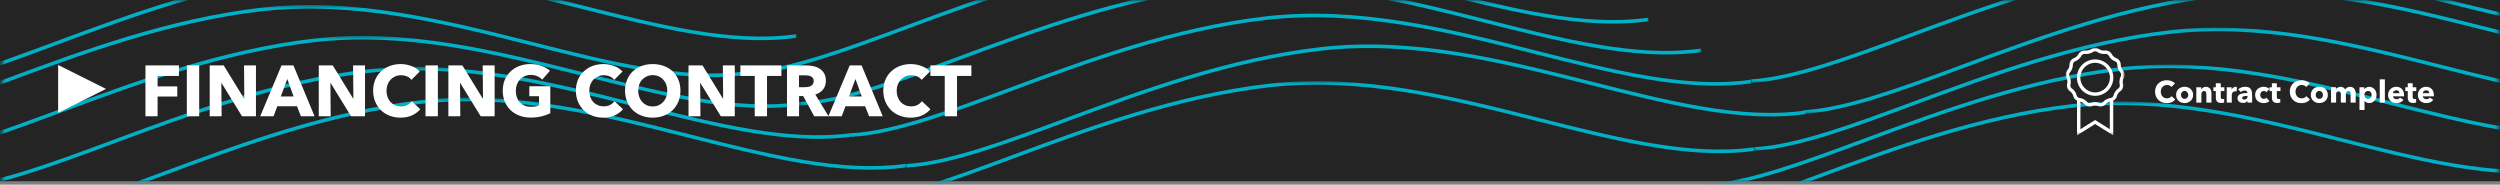 <svg width="731" height="54" viewBox="0 0 731 54" fill="none" xmlns="http://www.w3.org/2000/svg">
<rect x="0" y="0" width="731" height="54" fill="#808080" stroke="none"/>
<rect width="731" height="53" fill="#242424"/>
<mask id="mask0_229:524" style="mask-type:alpha" maskUnits="userSpaceOnUse" x="0" y="0" width="233" height="27">
<path fill-rule="evenodd" clip-rule="evenodd" d="M0.582 0.17H232.926V26.69H0.582V0.17Z" fill="white"/>
</mask>
<g mask="url(#mask0_229:524)">
<path fill-rule="evenodd" clip-rule="evenodd" d="M227.278 11.611C209.934 12.641 190.44 7.728 169.918 2.556C144.276 -3.906 117.763 -10.591 90.799 -7.496C63.889 -4.395 38.612 4.967 16.31 13.228C-2.103 20.048 -18.011 25.94 -30.601 26.687C-30.619 26.688 -30.635 26.689 -30.654 26.69L-30.715 25.641C-30.698 25.64 -30.68 25.639 -30.663 25.638C-18.196 24.898 -2.344 19.027 16.008 12.229C38.354 3.952 63.682 -5.429 90.691 -8.541C117.806 -11.654 144.394 -4.949 170.108 1.531C192.807 7.252 214.252 12.651 232.796 10.006L232.926 11.047C231.071 11.312 229.186 11.497 227.278 11.611Z" fill="#00B0C7"/>
</g>
<mask id="mask1_229:524" style="mask-type:alpha" maskUnits="userSpaceOnUse" x="0" y="1" width="219" height="37">
<path fill-rule="evenodd" clip-rule="evenodd" d="M0.582 1.469H218.639V37.484H0.582V1.469Z" fill="white"/>
</mask>
<g mask="url(#mask1_229:524)">
<path fill-rule="evenodd" clip-rule="evenodd" d="M212.994 22.404C195.652 23.434 176.157 18.521 155.636 13.35C129.994 6.888 103.485 0.204 76.514 3.298C49.606 6.398 24.33 15.76 2.029 24.021C-16.385 30.841 -32.292 36.733 -44.882 37.48C-44.901 37.482 -44.92 37.483 -44.939 37.484L-45 36.435C-44.982 36.434 -44.963 36.433 -44.944 36.431C-32.477 35.692 -16.625 29.82 1.727 23.023C24.072 14.746 49.399 5.365 76.407 2.253C103.514 -0.854 130.111 5.844 155.827 12.325C178.523 18.044 199.961 23.446 218.509 20.799L218.639 21.841C216.785 22.106 214.902 22.291 212.994 22.404Z" fill="#00B0C7"/>
</g>
<mask id="mask2_229:524" style="mask-type:alpha" maskUnits="userSpaceOnUse" x="0" y="10" width="235" height="37">
<path fill-rule="evenodd" clip-rule="evenodd" d="M0.582 10.497H234.102V46.51H0.582V10.497Z" fill="white"/>
</mask>
<g mask="url(#mask2_229:524)">
<path fill-rule="evenodd" clip-rule="evenodd" d="M228.453 31.431C211.109 32.46 191.614 27.548 171.094 22.376C145.452 15.915 118.94 9.232 91.975 12.325C65.066 15.424 39.79 24.787 17.489 33.048C-0.923 39.868 -16.83 45.759 -29.419 46.506C-29.439 46.508 -29.458 46.509 -29.478 46.51L-29.539 45.461C-29.52 45.46 -29.5 45.459 -29.481 45.457C-17.015 44.718 -1.163 38.847 17.187 32.049C39.533 23.772 64.859 14.391 91.868 11.28C118.979 8.175 145.57 14.871 171.284 21.351C193.982 27.072 215.423 32.47 233.972 29.826L234.102 30.867C232.246 31.132 230.363 31.318 228.453 31.431Z" fill="#00B0C7"/>
</g>
<mask id="mask3_229:524" style="mask-type:alpha" maskUnits="userSpaceOnUse" x="0" y="19" width="250" height="35">
<path fill-rule="evenodd" clip-rule="evenodd" d="M0.582 19.524H249.56V53.17H0.582V19.524Z" fill="white"/>
</mask>
<g mask="url(#mask3_229:524)">
<path fill-rule="evenodd" clip-rule="evenodd" d="M243.909 40.457C226.567 41.487 207.074 36.574 186.554 31.403C160.913 24.94 134.398 18.255 107.435 21.352C80.527 24.451 55.25 33.814 32.95 42.074C14.537 48.894 -1.37 54.786 -13.96 55.533C-13.98 55.534 -13.999 55.535 -14.018 55.536L-14.08 54.487C-14.061 54.486 -14.041 54.485 -14.022 54.484C-1.555 53.744 14.297 47.873 32.648 41.075C54.993 32.799 80.32 23.418 107.327 20.307C134.431 17.202 161.03 23.897 186.745 30.378C209.443 36.098 230.883 41.495 249.429 38.852L249.559 39.893C247.703 40.159 245.819 40.344 243.909 40.457Z" fill="#00B0C7"/>
</g>
<mask id="mask4_229:524" style="mask-type:alpha" maskUnits="userSpaceOnUse" x="1" y="28" width="265" height="26">
<path fill-rule="evenodd" clip-rule="evenodd" d="M1.383 28.549H265.025V53.17H1.383V28.549Z" fill="white"/>
</mask>
<g mask="url(#mask4_229:524)">
<path fill-rule="evenodd" clip-rule="evenodd" d="M259.377 49.487C242.032 50.517 222.537 45.603 202.014 40.432C176.374 33.97 149.855 27.287 122.898 30.381C95.986 33.479 70.707 42.843 48.404 51.104C29.993 57.924 14.087 63.816 1.498 64.563C1.479 64.564 1.463 64.565 1.444 64.566L1.383 63.517C1.401 63.516 1.418 63.515 1.436 63.514C13.902 62.775 29.753 56.904 48.102 50.106C70.45 41.828 95.778 32.446 122.79 29.335C149.904 26.222 176.492 32.927 202.205 39.407C224.904 45.127 246.342 50.53 264.895 47.882L265.025 48.924C263.17 49.188 261.286 49.373 259.377 49.487Z" fill="#00B0C7"/>
</g>
<mask id="mask5_229:524" style="mask-type:alpha" maskUnits="userSpaceOnUse" x="218" y="0" width="265" height="22">
<path fill-rule="evenodd" clip-rule="evenodd" d="M218.389 0.17H482.075V21.854H218.389V0.17Z" fill="white"/>
</mask>
<g mask="url(#mask5_229:524)">
<path fill-rule="evenodd" clip-rule="evenodd" d="M476.429 6.771C459.085 7.801 439.581 2.888 419.05 -2.282C393.395 -8.743 366.87 -15.426 339.903 -12.332C312.995 -9.232 287.719 0.13 265.418 8.391C247.004 15.211 231.097 21.103 218.507 21.85C218.487 21.852 218.469 21.853 218.45 21.854L218.389 20.805C218.407 20.804 218.426 20.802 218.445 20.801C230.912 20.062 246.764 14.189 265.116 7.393C287.461 -0.884 312.788 -10.265 339.796 -13.377C366.91 -16.489 393.513 -9.786 419.241 -3.307C441.949 2.412 463.396 7.815 481.946 5.167L482.075 6.208C480.221 6.473 478.337 6.658 476.429 6.771Z" fill="#00B0C7"/>
</g>
<mask id="mask6_229:524" style="mask-type:alpha" maskUnits="userSpaceOnUse" x="233" y="0" width="265" height="31">
<path fill-rule="evenodd" clip-rule="evenodd" d="M233.85 0.17H497.538V30.881H233.85V0.17Z" fill="white"/>
</mask>
<g mask="url(#mask6_229:524)">
<path fill-rule="evenodd" clip-rule="evenodd" d="M491.889 15.799C474.543 16.828 455.038 11.916 434.508 6.745C408.854 0.284 382.332 -6.395 355.364 -3.304C328.455 -0.205 303.179 9.158 280.878 17.419C262.466 24.238 246.559 30.13 233.97 30.877C233.95 30.879 233.931 30.88 233.911 30.881L233.85 29.832C233.869 29.831 233.888 29.83 233.907 29.828C246.374 29.089 262.226 23.217 280.576 16.42C302.921 8.143 328.248 -1.238 355.256 -4.349C382.369 -7.458 408.971 -0.759 434.698 5.721C457.408 11.441 478.852 16.843 497.408 14.194L497.538 15.235C495.682 15.5 493.798 15.686 491.889 15.799Z" fill="#00B0C7"/>
</g>
<path fill-rule="evenodd" clip-rule="evenodd" d="M506.365 24.925C489.068 25.953 469.621 21.044 449.15 15.877C423.562 9.416 397.106 2.738 370.198 5.83C343.36 8.929 318.15 18.286 295.907 26.543C277.543 33.36 261.677 39.249 249.119 39.996C249.099 39.997 249.081 39.998 249.061 40L249 38.952C249.019 38.95 249.038 38.949 249.057 38.947C261.491 38.208 277.302 32.339 295.605 25.545C317.892 17.272 343.153 7.895 370.09 4.786C397.149 1.674 423.679 8.375 449.339 14.852C471.984 20.567 493.375 25.962 511.87 23.319L512 24.361C510.149 24.626 508.269 24.812 506.365 24.925Z" fill="#00B0C7"/>
<path fill-rule="evenodd" clip-rule="evenodd" d="M522.368 33.924C505.07 34.953 485.629 30.045 465.162 24.877C439.576 18.417 413.112 11.738 386.197 14.83C359.356 17.927 334.143 27.286 311.898 35.544C293.535 42.36 277.671 48.25 265.115 48.997C265.096 48.998 265.08 48.999 265.062 49L265 47.952C265.018 47.95 265.035 47.95 265.053 47.949C277.486 47.209 293.296 41.34 311.597 34.547C333.887 26.272 359.149 16.894 386.09 13.785C413.157 10.676 439.692 17.375 465.352 23.852C487.989 29.568 509.369 34.965 527.871 32.32L528 33.361C526.151 33.626 524.27 33.811 522.368 33.924Z" fill="#00B0C7"/>
<mask id="mask7_229:524" style="mask-type:alpha" maskUnits="userSpaceOnUse" x="249" y="23" width="265" height="31">
<path fill-rule="evenodd" clip-rule="evenodd" d="M249.484 23.714H513.17V53.17H249.484V23.714Z" fill="white"/>
</mask>
<g mask="url(#mask7_229:524)">
<path fill-rule="evenodd" clip-rule="evenodd" d="M507.525 44.647C490.182 45.677 470.682 40.764 450.157 35.594C424.502 29.132 397.97 22.45 370.998 25.543C344.09 28.643 318.813 38.005 296.512 46.266C278.098 53.087 262.191 58.979 249.601 59.726C249.582 59.727 249.564 59.728 249.545 59.73L249.484 58.681C249.502 58.679 249.521 58.678 249.538 58.677C262.006 57.938 277.858 52.065 296.21 45.268C318.556 36.991 343.882 27.609 370.89 24.498C398.016 21.39 424.62 28.089 450.347 34.569C473.049 40.289 494.489 45.689 513.041 43.042L513.17 44.084C511.316 44.349 509.433 44.534 507.525 44.647Z" fill="#00B0C7"/>
</g>
<mask id="mask8_229:524" style="mask-type:alpha" maskUnits="userSpaceOnUse" x="511" y="0" width="220" height="25">
<path fill-rule="evenodd" clip-rule="evenodd" d="M511.744 0.17H730.583V24.274H511.744V0.17Z" fill="white"/>
</mask>
<g mask="url(#mask8_229:524)">
<path fill-rule="evenodd" clip-rule="evenodd" d="M769.733 9.195C752.391 10.224 732.898 5.312 712.378 0.14C686.736 -6.322 660.224 -13.005 633.257 -9.91C606.349 -6.811 581.073 2.551 558.772 10.811C540.359 17.632 524.453 23.523 511.863 24.27C511.843 24.271 511.824 24.273 511.804 24.274L511.744 23.225C511.763 23.223 511.782 23.222 511.801 23.221C524.267 22.482 540.119 16.61 558.47 9.813C580.815 1.537 606.141 -7.844 633.15 -10.955C660.259 -14.061 686.853 -7.365 712.568 -0.885C735.266 4.836 756.71 10.233 775.253 7.589L775.383 8.631C773.527 8.896 771.642 9.081 769.733 9.195Z" fill="#00B0C7"/>
</g>
<mask id="mask9_229:524" style="mask-type:alpha" maskUnits="userSpaceOnUse" x="527" y="0" width="204" height="34">
<path fill-rule="evenodd" clip-rule="evenodd" d="M527.205 0.17H730.584V33.304H527.205V0.17Z" fill="white"/>
</mask>
<g mask="url(#mask9_229:524)">
<path fill-rule="evenodd" clip-rule="evenodd" d="M785.2 18.225C767.854 19.255 748.36 14.341 727.837 9.17C702.197 2.708 675.694 -3.971 648.721 -0.882C621.808 2.217 596.529 11.58 574.226 19.842C555.815 26.662 539.908 32.554 527.319 33.301C527.301 33.302 527.285 33.303 527.266 33.304L527.205 32.255C527.222 32.254 527.24 32.253 527.257 32.252C539.723 31.512 555.574 25.641 573.924 18.844C596.271 10.566 621.601 1.183 648.613 -1.927C675.725 -5.03 702.315 1.665 728.028 8.144C750.727 13.864 772.161 19.264 790.719 16.619L790.848 17.661C788.993 17.926 787.108 18.111 785.2 18.225Z" fill="#00B0C7"/>
</g>
<mask id="mask10_229:524" style="mask-type:alpha" maskUnits="userSpaceOnUse" x="512" y="8" width="219" height="37">
<path fill-rule="evenodd" clip-rule="evenodd" d="M512.92 8.082H730.583V44.097H512.92V8.082Z" fill="white"/>
</mask>
<g mask="url(#mask10_229:524)">
<path fill-rule="evenodd" clip-rule="evenodd" d="M770.914 29.017C753.571 30.047 734.076 25.134 713.555 19.962C687.913 13.5 661.4 6.811 634.434 9.91C607.525 13.01 582.249 22.373 559.947 30.633C541.533 37.454 525.626 43.346 513.036 44.093C513.018 44.094 513 44.096 512.981 44.097L512.92 43.048C512.937 43.047 512.956 43.045 512.974 43.044C525.441 42.305 541.292 36.433 559.645 29.635C581.991 21.358 607.318 11.977 634.326 8.865C661.44 5.76 688.031 12.457 713.745 18.937C736.443 24.657 757.881 30.059 776.43 27.412L776.559 28.454C774.704 28.719 772.822 28.904 770.914 29.017Z" fill="#00B0C7"/>
</g>
<mask id="mask11_229:524" style="mask-type:alpha" maskUnits="userSpaceOnUse" x="498" y="18" width="233" height="36">
<path fill-rule="evenodd" clip-rule="evenodd" d="M498.637 18.875H730.584V53.17H498.637V18.875Z" fill="white"/>
</mask>
<g mask="url(#mask11_229:524)">
<path fill-rule="evenodd" clip-rule="evenodd" d="M756.631 39.808C739.287 40.838 719.794 35.925 699.272 30.754C673.629 24.291 647.108 17.612 620.151 20.704C593.243 23.803 567.967 33.165 545.666 41.425C527.253 48.245 511.347 54.137 498.756 54.884C498.737 54.885 498.718 54.886 498.698 54.887L498.637 53.838C498.656 53.837 498.675 53.836 498.694 53.835C511.161 53.095 527.013 47.224 545.363 40.427C567.709 32.15 593.035 22.769 620.043 19.658C647.152 16.554 673.748 23.249 699.462 29.729C722.16 35.448 743.6 40.851 762.149 38.203L762.278 39.244C760.423 39.509 758.539 39.694 756.631 39.808Z" fill="#00B0C7"/>
</g>
<mask id="mask12_229:524" style="mask-type:alpha" maskUnits="userSpaceOnUse" x="484" y="29" width="247" height="25">
<path fill-rule="evenodd" clip-rule="evenodd" d="M484.352 29.668H730.582V53.17H484.352V29.668Z" fill="white"/>
</mask>
<g mask="url(#mask12_229:524)">
<path fill-rule="evenodd" clip-rule="evenodd" d="M742.342 50.601C725.001 51.63 705.507 46.717 684.987 41.546C659.343 35.084 632.823 28.399 605.865 31.495C578.955 34.594 553.678 43.956 531.375 52.218C512.962 59.038 497.057 64.93 484.468 65.677C484.449 65.678 484.431 65.679 484.412 65.68L484.352 64.631C484.369 64.63 484.388 64.629 484.405 64.628C496.872 63.888 512.722 58.017 531.073 51.22C553.42 42.942 578.748 33.56 605.758 30.45C632.87 27.346 659.463 34.042 685.177 40.522C707.874 46.241 729.31 51.64 747.861 48.996L747.991 50.037C746.135 50.302 744.252 50.488 742.342 50.601Z" fill="#00B0C7"/>
</g>
<path fill-rule="evenodd" clip-rule="evenodd" d="M31 26L17 33V19L31 26Z" fill="white"/>
<path d="M46.082 22.198V25.264H51.836V28.225H46.082V34H42.533V19.132H52.319V22.198H46.082ZM54.633 34V19.132H58.245V34H54.633ZM70.768 34L64.783 24.277H64.72L64.804 34H61.318V19.132H65.413L71.377 28.834H71.44L71.356 19.132H74.842V34H70.768ZM87.989 34L86.834 31.081H81.08L79.988 34H76.082L82.319 19.132H85.805L91.979 34H87.989ZM83.999 23.101L82.109 28.204H85.847L83.999 23.101ZM102.658 34L96.673 24.277H96.61L96.694 34H93.208V19.132H97.303L103.267 28.834H103.33L103.246 19.132H106.732V34H102.658ZM122.882 31.942C122.224 32.698 121.412 33.3 120.446 33.748C119.48 34.182 118.367 34.399 117.107 34.399C115.959 34.399 114.895 34.21 113.915 33.832C112.949 33.454 112.109 32.922 111.395 32.236C110.681 31.536 110.121 30.703 109.715 29.737C109.309 28.771 109.106 27.707 109.106 26.545C109.106 25.355 109.309 24.277 109.715 23.311C110.135 22.345 110.709 21.526 111.437 20.854C112.165 20.168 113.019 19.643 113.999 19.279C114.979 18.915 116.036 18.733 117.17 18.733C118.22 18.733 119.249 18.922 120.257 19.3C121.279 19.664 122.105 20.203 122.735 20.917L120.299 23.353C119.963 22.891 119.522 22.548 118.976 22.324C118.43 22.1 117.87 21.988 117.296 21.988C116.666 21.988 116.085 22.107 115.553 22.345C115.035 22.569 114.587 22.884 114.209 23.29C113.831 23.696 113.537 24.179 113.327 24.739C113.117 25.285 113.012 25.887 113.012 26.545C113.012 27.217 113.117 27.833 113.327 28.393C113.537 28.953 113.824 29.436 114.188 29.842C114.566 30.234 115.014 30.542 115.532 30.766C116.05 30.99 116.617 31.102 117.233 31.102C117.947 31.102 118.57 30.962 119.102 30.682C119.634 30.402 120.061 30.038 120.383 29.59L122.882 31.942ZM124.421 34V19.132H128.033V34H124.421ZM140.556 34L134.571 24.277H134.508L134.592 34H131.106V19.132H135.201L141.165 28.834H141.228L141.144 19.132H144.63V34H140.556ZM160.906 33.097C160.178 33.475 159.324 33.783 158.344 34.021C157.378 34.259 156.321 34.378 155.173 34.378C153.983 34.378 152.884 34.189 151.876 33.811C150.882 33.433 150.021 32.901 149.293 32.215C148.579 31.529 148.019 30.71 147.613 29.758C147.207 28.792 147.004 27.721 147.004 26.545C147.004 25.355 147.207 24.277 147.613 23.311C148.033 22.345 148.607 21.526 149.335 20.854C150.063 20.168 150.917 19.643 151.897 19.279C152.877 18.915 153.934 18.733 155.068 18.733C156.244 18.733 157.336 18.915 158.344 19.279C159.352 19.629 160.171 20.105 160.801 20.707L158.533 23.29C158.183 22.884 157.721 22.555 157.147 22.303C156.573 22.037 155.922 21.904 155.194 21.904C154.564 21.904 153.983 22.023 153.451 22.261C152.919 22.485 152.457 22.807 152.065 23.227C151.673 23.633 151.365 24.123 151.141 24.697C150.931 25.257 150.826 25.873 150.826 26.545C150.826 27.231 150.924 27.861 151.12 28.435C151.316 29.009 151.603 29.506 151.981 29.926C152.373 30.332 152.849 30.654 153.409 30.892C153.983 31.116 154.634 31.228 155.362 31.228C155.782 31.228 156.181 31.2 156.559 31.144C156.937 31.074 157.287 30.969 157.609 30.829V28.12H154.774V25.222H160.906V33.097ZM182.17 31.942C181.512 32.698 180.7 33.3 179.734 33.748C178.768 34.182 177.655 34.399 176.395 34.399C175.247 34.399 174.183 34.21 173.203 33.832C172.237 33.454 171.397 32.922 170.683 32.236C169.969 31.536 169.409 30.703 169.003 29.737C168.597 28.771 168.394 27.707 168.394 26.545C168.394 25.355 168.597 24.277 169.003 23.311C169.423 22.345 169.997 21.526 170.725 20.854C171.453 20.168 172.307 19.643 173.287 19.279C174.267 18.915 175.324 18.733 176.458 18.733C177.508 18.733 178.537 18.922 179.545 19.3C180.567 19.664 181.393 20.203 182.023 20.917L179.587 23.353C179.251 22.891 178.81 22.548 178.264 22.324C177.718 22.1 177.158 21.988 176.584 21.988C175.954 21.988 175.373 22.107 174.841 22.345C174.323 22.569 173.875 22.884 173.497 23.29C173.119 23.696 172.825 24.179 172.615 24.739C172.405 25.285 172.3 25.887 172.3 26.545C172.3 27.217 172.405 27.833 172.615 28.393C172.825 28.953 173.112 29.436 173.476 29.842C173.854 30.234 174.302 30.542 174.82 30.766C175.338 30.99 175.905 31.102 176.521 31.102C177.235 31.102 177.858 30.962 178.39 30.682C178.922 30.402 179.349 30.038 179.671 29.59L182.17 31.942ZM198.961 26.503C198.961 27.679 198.758 28.757 198.352 29.737C197.946 30.703 197.379 31.536 196.651 32.236C195.937 32.922 195.083 33.454 194.089 33.832C193.095 34.21 192.017 34.399 190.855 34.399C189.693 34.399 188.615 34.21 187.621 33.832C186.641 33.454 185.787 32.922 185.059 32.236C184.345 31.536 183.785 30.703 183.379 29.737C182.973 28.757 182.77 27.679 182.77 26.503C182.77 25.313 182.973 24.242 183.379 23.29C183.785 22.324 184.345 21.505 185.059 20.833C185.787 20.161 186.641 19.643 187.621 19.279C188.615 18.915 189.693 18.733 190.855 18.733C192.017 18.733 193.095 18.915 194.089 19.279C195.083 19.643 195.937 20.161 196.651 20.833C197.379 21.505 197.946 22.324 198.352 23.29C198.758 24.242 198.961 25.313 198.961 26.503ZM195.118 26.503C195.118 25.859 195.013 25.257 194.803 24.697C194.593 24.137 194.299 23.661 193.921 23.269C193.557 22.863 193.109 22.548 192.577 22.324C192.059 22.086 191.485 21.967 190.855 21.967C190.225 21.967 189.651 22.086 189.133 22.324C188.615 22.548 188.167 22.863 187.789 23.269C187.411 23.661 187.117 24.137 186.907 24.697C186.711 25.257 186.613 25.859 186.613 26.503C186.613 27.175 186.718 27.798 186.928 28.372C187.138 28.932 187.425 29.415 187.789 29.821C188.167 30.227 188.615 30.549 189.133 30.787C189.651 31.011 190.225 31.123 190.855 31.123C191.485 31.123 192.059 31.011 192.577 30.787C193.095 30.549 193.543 30.227 193.921 29.821C194.299 29.415 194.593 28.932 194.803 28.372C195.013 27.798 195.118 27.175 195.118 26.503ZM210.775 34L204.79 24.277H204.727L204.811 34H201.325V19.132H205.42L211.384 28.834H211.447L211.363 19.132H214.849V34H210.775ZM224.279 22.198V34H220.688V22.198H216.488V19.132H228.479V22.198H224.279ZM238.077 34L234.864 28.099H233.646V34H230.118V19.132H235.788C236.502 19.132 237.195 19.209 237.867 19.363C238.553 19.503 239.162 19.748 239.694 20.098C240.24 20.448 240.674 20.91 240.996 21.484C241.318 22.058 241.479 22.772 241.479 23.626C241.479 24.634 241.206 25.481 240.66 26.167C240.114 26.853 239.358 27.343 238.392 27.637L242.277 34H238.077ZM237.93 23.689C237.93 23.339 237.853 23.059 237.699 22.849C237.559 22.625 237.37 22.457 237.132 22.345C236.908 22.219 236.649 22.135 236.355 22.093C236.075 22.051 235.802 22.03 235.536 22.03H233.625V25.495H235.326C235.62 25.495 235.921 25.474 236.229 25.432C236.537 25.376 236.817 25.285 237.069 25.159C237.321 25.033 237.524 24.851 237.678 24.613C237.846 24.375 237.93 24.067 237.93 23.689ZM254.123 34L252.968 31.081H247.214L246.122 34H242.216L248.453 19.132H251.939L258.113 34H254.123ZM250.133 23.101L248.243 28.204H251.981L250.133 23.101ZM272.055 31.942C271.397 32.698 270.585 33.3 269.619 33.748C268.653 34.182 267.54 34.399 266.28 34.399C265.132 34.399 264.068 34.21 263.088 33.832C262.122 33.454 261.282 32.922 260.568 32.236C259.854 31.536 259.294 30.703 258.888 29.737C258.482 28.771 258.279 27.707 258.279 26.545C258.279 25.355 258.482 24.277 258.888 23.311C259.308 22.345 259.882 21.526 260.61 20.854C261.338 20.168 262.192 19.643 263.172 19.279C264.152 18.915 265.209 18.733 266.343 18.733C267.393 18.733 268.422 18.922 269.43 19.3C270.452 19.664 271.278 20.203 271.908 20.917L269.472 23.353C269.136 22.891 268.695 22.548 268.149 22.324C267.603 22.1 267.043 21.988 266.469 21.988C265.839 21.988 265.258 22.107 264.726 22.345C264.208 22.569 263.76 22.884 263.382 23.29C263.004 23.696 262.71 24.179 262.5 24.739C262.29 25.285 262.185 25.887 262.185 26.545C262.185 27.217 262.29 27.833 262.5 28.393C262.71 28.953 262.997 29.436 263.361 29.842C263.739 30.234 264.187 30.542 264.705 30.766C265.223 30.99 265.79 31.102 266.406 31.102C267.12 31.102 267.743 30.962 268.275 30.682C268.807 30.402 269.234 30.038 269.556 29.59L272.055 31.942ZM279.834 22.198V34H276.243V22.198H272.043V19.132H284.034V22.198H279.834Z" fill="white"/>
<path d="M636.042 29.118C635.76 29.442 635.412 29.7 634.998 29.892C634.584 30.078 634.107 30.171 633.567 30.171C633.075 30.171 632.619 30.09 632.199 29.928C631.785 29.766 631.425 29.538 631.119 29.244C630.813 28.944 630.573 28.587 630.399 28.173C630.225 27.759 630.138 27.303 630.138 26.805C630.138 26.295 630.225 25.833 630.399 25.419C630.579 25.005 630.825 24.654 631.137 24.366C631.449 24.072 631.815 23.847 632.235 23.691C632.655 23.535 633.108 23.457 633.594 23.457C634.044 23.457 634.485 23.538 634.917 23.7C635.355 23.856 635.709 24.087 635.979 24.393L634.935 25.437C634.791 25.239 634.602 25.092 634.368 24.996C634.134 24.9 633.894 24.852 633.648 24.852C633.378 24.852 633.129 24.903 632.901 25.005C632.679 25.101 632.487 25.236 632.325 25.41C632.163 25.584 632.037 25.791 631.947 26.031C631.857 26.265 631.812 26.523 631.812 26.805C631.812 27.093 631.857 27.357 631.947 27.597C632.037 27.837 632.16 28.044 632.316 28.218C632.478 28.386 632.67 28.518 632.892 28.614C633.114 28.71 633.357 28.758 633.621 28.758C633.927 28.758 634.194 28.698 634.422 28.578C634.65 28.458 634.833 28.302 634.971 28.11L636.042 29.118ZM641.267 27.741C641.267 28.107 641.201 28.44 641.069 28.74C640.937 29.034 640.757 29.286 640.529 29.496C640.301 29.7 640.037 29.859 639.737 29.973C639.437 30.087 639.116 30.144 638.774 30.144C638.438 30.144 638.117 30.087 637.811 29.973C637.511 29.859 637.247 29.7 637.019 29.496C636.797 29.286 636.62 29.034 636.488 28.74C636.356 28.44 636.29 28.107 636.29 27.741C636.29 27.375 636.356 27.045 636.488 26.751C636.62 26.457 636.797 26.208 637.019 26.004C637.247 25.8 637.511 25.644 637.811 25.536C638.117 25.428 638.438 25.374 638.774 25.374C639.116 25.374 639.437 25.428 639.737 25.536C640.037 25.644 640.301 25.8 640.529 26.004C640.757 26.208 640.937 26.457 641.069 26.751C641.201 27.045 641.267 27.375 641.267 27.741ZM639.845 27.741C639.845 27.597 639.821 27.456 639.773 27.318C639.725 27.18 639.656 27.06 639.566 26.958C639.476 26.85 639.365 26.763 639.233 26.697C639.101 26.631 638.948 26.598 638.774 26.598C638.6 26.598 638.447 26.631 638.315 26.697C638.183 26.763 638.072 26.85 637.982 26.958C637.898 27.06 637.832 27.18 637.784 27.318C637.742 27.456 637.721 27.597 637.721 27.741C637.721 27.885 637.742 28.026 637.784 28.164C637.832 28.302 637.901 28.428 637.991 28.542C638.081 28.65 638.192 28.737 638.324 28.803C638.456 28.869 638.609 28.902 638.783 28.902C638.957 28.902 639.11 28.869 639.242 28.803C639.374 28.737 639.485 28.65 639.575 28.542C639.665 28.428 639.731 28.302 639.773 28.164C639.821 28.026 639.845 27.885 639.845 27.741ZM645.145 30V27.552C645.145 27.426 645.133 27.306 645.109 27.192C645.091 27.078 645.058 26.979 645.01 26.895C644.962 26.805 644.893 26.736 644.803 26.688C644.719 26.634 644.611 26.607 644.479 26.607C644.347 26.607 644.23 26.634 644.128 26.688C644.032 26.736 643.951 26.805 643.885 26.895C643.819 26.985 643.768 27.09 643.732 27.21C643.702 27.324 643.687 27.444 643.687 27.57V30H642.202V25.518H643.633V26.139H643.651C643.705 26.043 643.774 25.95 643.858 25.86C643.948 25.764 644.05 25.683 644.164 25.617C644.284 25.551 644.413 25.497 644.551 25.455C644.689 25.413 644.836 25.392 644.992 25.392C645.292 25.392 645.547 25.446 645.757 25.554C645.967 25.662 646.135 25.803 646.261 25.977C646.393 26.145 646.486 26.34 646.54 26.562C646.6 26.784 646.63 27.006 646.63 27.228V30H645.145ZM649.35 26.625V28.335C649.35 28.545 649.389 28.704 649.467 28.812C649.551 28.914 649.698 28.965 649.908 28.965C649.98 28.965 650.055 28.959 650.133 28.947C650.217 28.935 650.286 28.917 650.34 28.893L650.358 29.973C650.256 30.009 650.127 30.039 649.971 30.063C649.815 30.093 649.659 30.108 649.503 30.108C649.203 30.108 648.951 30.072 648.747 30C648.543 29.922 648.378 29.814 648.252 29.676C648.132 29.532 648.045 29.364 647.991 29.172C647.937 28.974 647.91 28.755 647.91 28.515V26.625H647.19V25.518H647.901V24.339H649.35V25.518H650.403V26.625H649.35ZM654.004 26.724C653.938 26.706 653.872 26.694 653.806 26.688C653.746 26.682 653.686 26.679 653.626 26.679C653.428 26.679 653.26 26.715 653.122 26.787C652.99 26.859 652.882 26.946 652.798 27.048C652.72 27.15 652.663 27.261 652.627 27.381C652.591 27.501 652.573 27.606 652.573 27.696V30H651.097V25.518H652.519V26.166H652.537C652.651 25.938 652.813 25.752 653.023 25.608C653.233 25.464 653.476 25.392 653.752 25.392C653.812 25.392 653.869 25.395 653.923 25.401C653.983 25.407 654.031 25.416 654.067 25.428L654.004 26.724ZM657.17 28.047H656.981C656.819 28.047 656.654 28.056 656.486 28.074C656.324 28.086 656.177 28.113 656.045 28.155C655.919 28.197 655.814 28.26 655.73 28.344C655.646 28.422 655.604 28.527 655.604 28.659C655.604 28.743 655.622 28.815 655.658 28.875C655.7 28.935 655.751 28.983 655.811 29.019C655.871 29.055 655.94 29.082 656.018 29.1C656.096 29.112 656.171 29.118 656.243 29.118C656.543 29.118 656.771 29.037 656.927 28.875C657.089 28.707 657.17 28.482 657.17 28.2V28.047ZM654.461 26.13C654.725 25.878 655.031 25.689 655.379 25.563C655.733 25.437 656.093 25.374 656.459 25.374C656.837 25.374 657.155 25.422 657.413 25.518C657.677 25.608 657.89 25.752 658.052 25.95C658.214 26.142 658.331 26.388 658.403 26.688C658.481 26.982 658.52 27.333 658.52 27.741V30H657.17V29.523H657.143C657.029 29.709 656.855 29.853 656.621 29.955C656.393 30.057 656.144 30.108 655.874 30.108C655.694 30.108 655.508 30.084 655.316 30.036C655.124 29.988 654.947 29.91 654.785 29.802C654.629 29.694 654.5 29.55 654.398 29.37C654.296 29.19 654.245 28.968 654.245 28.704C654.245 28.38 654.332 28.119 654.506 27.921C654.686 27.723 654.914 27.57 655.19 27.462C655.472 27.354 655.784 27.282 656.126 27.246C656.468 27.21 656.801 27.192 657.125 27.192V27.12C657.125 26.898 657.047 26.736 656.891 26.634C656.735 26.526 656.543 26.472 656.315 26.472C656.105 26.472 655.901 26.517 655.703 26.607C655.511 26.697 655.346 26.805 655.208 26.931L654.461 26.13ZM662.709 26.967C662.625 26.859 662.511 26.772 662.367 26.706C662.223 26.64 662.076 26.607 661.926 26.607C661.77 26.607 661.629 26.64 661.503 26.706C661.377 26.766 661.269 26.85 661.179 26.958C661.089 27.06 661.017 27.18 660.963 27.318C660.915 27.456 660.891 27.603 660.891 27.759C660.891 27.915 660.915 28.062 660.963 28.2C661.011 28.338 661.08 28.461 661.17 28.569C661.266 28.671 661.377 28.752 661.503 28.812C661.635 28.872 661.782 28.902 661.944 28.902C662.094 28.902 662.241 28.875 662.385 28.821C662.535 28.761 662.655 28.677 662.745 28.569L663.564 29.568C663.378 29.748 663.138 29.889 662.844 29.991C662.55 30.093 662.238 30.144 661.908 30.144C661.554 30.144 661.224 30.09 660.918 29.982C660.612 29.874 660.345 29.718 660.117 29.514C659.895 29.304 659.718 29.052 659.586 28.758C659.46 28.464 659.397 28.131 659.397 27.759C659.397 27.393 659.46 27.063 659.586 26.769C659.718 26.475 659.895 26.226 660.117 26.022C660.345 25.812 660.612 25.653 660.918 25.545C661.224 25.431 661.551 25.374 661.899 25.374C662.061 25.374 662.22 25.389 662.376 25.419C662.538 25.449 662.691 25.491 662.835 25.545C662.985 25.593 663.12 25.656 663.24 25.734C663.366 25.806 663.474 25.887 663.564 25.977L662.709 26.967ZM665.75 26.625V28.335C665.75 28.545 665.789 28.704 665.867 28.812C665.951 28.914 666.098 28.965 666.308 28.965C666.38 28.965 666.455 28.959 666.533 28.947C666.617 28.935 666.686 28.917 666.74 28.893L666.758 29.973C666.656 30.009 666.527 30.039 666.371 30.063C666.215 30.093 666.059 30.108 665.903 30.108C665.603 30.108 665.351 30.072 665.147 30C664.943 29.922 664.778 29.814 664.652 29.676C664.532 29.532 664.445 29.364 664.391 29.172C664.337 28.974 664.31 28.755 664.31 28.515V26.625H663.59V25.518H664.301V24.339H665.75V25.518H666.803V26.625H665.75ZM675.435 29.118C675.153 29.442 674.805 29.7 674.391 29.892C673.977 30.078 673.5 30.171 672.96 30.171C672.468 30.171 672.012 30.09 671.592 29.928C671.178 29.766 670.818 29.538 670.512 29.244C670.206 28.944 669.966 28.587 669.792 28.173C669.618 27.759 669.531 27.303 669.531 26.805C669.531 26.295 669.618 25.833 669.792 25.419C669.972 25.005 670.218 24.654 670.53 24.366C670.842 24.072 671.208 23.847 671.628 23.691C672.048 23.535 672.501 23.457 672.987 23.457C673.437 23.457 673.878 23.538 674.31 23.7C674.748 23.856 675.102 24.087 675.372 24.393L674.328 25.437C674.184 25.239 673.995 25.092 673.761 24.996C673.527 24.9 673.287 24.852 673.041 24.852C672.771 24.852 672.522 24.903 672.294 25.005C672.072 25.101 671.88 25.236 671.718 25.41C671.556 25.584 671.43 25.791 671.34 26.031C671.25 26.265 671.205 26.523 671.205 26.805C671.205 27.093 671.25 27.357 671.34 27.597C671.43 27.837 671.553 28.044 671.709 28.218C671.871 28.386 672.063 28.518 672.285 28.614C672.507 28.71 672.75 28.758 673.014 28.758C673.32 28.758 673.587 28.698 673.815 28.578C674.043 28.458 674.226 28.302 674.364 28.11L675.435 29.118ZM680.66 27.741C680.66 28.107 680.594 28.44 680.462 28.74C680.33 29.034 680.15 29.286 679.922 29.496C679.694 29.7 679.43 29.859 679.13 29.973C678.83 30.087 678.509 30.144 678.167 30.144C677.831 30.144 677.51 30.087 677.204 29.973C676.904 29.859 676.64 29.7 676.412 29.496C676.19 29.286 676.013 29.034 675.881 28.74C675.749 28.44 675.683 28.107 675.683 27.741C675.683 27.375 675.749 27.045 675.881 26.751C676.013 26.457 676.19 26.208 676.412 26.004C676.64 25.8 676.904 25.644 677.204 25.536C677.51 25.428 677.831 25.374 678.167 25.374C678.509 25.374 678.83 25.428 679.13 25.536C679.43 25.644 679.694 25.8 679.922 26.004C680.15 26.208 680.33 26.457 680.462 26.751C680.594 27.045 680.66 27.375 680.66 27.741ZM679.238 27.741C679.238 27.597 679.214 27.456 679.166 27.318C679.118 27.18 679.049 27.06 678.959 26.958C678.869 26.85 678.758 26.763 678.626 26.697C678.494 26.631 678.341 26.598 678.167 26.598C677.993 26.598 677.84 26.631 677.708 26.697C677.576 26.763 677.465 26.85 677.375 26.958C677.291 27.06 677.225 27.18 677.177 27.318C677.135 27.456 677.114 27.597 677.114 27.741C677.114 27.885 677.135 28.026 677.177 28.164C677.225 28.302 677.294 28.428 677.384 28.542C677.474 28.65 677.585 28.737 677.717 28.803C677.849 28.869 678.002 28.902 678.176 28.902C678.35 28.902 678.503 28.869 678.635 28.803C678.767 28.737 678.878 28.65 678.968 28.542C679.058 28.428 679.124 28.302 679.166 28.164C679.214 28.026 679.238 27.885 679.238 27.741ZM687.319 30V27.552C687.319 27.426 687.31 27.306 687.292 27.192C687.274 27.072 687.241 26.97 687.193 26.886C687.145 26.802 687.079 26.736 686.995 26.688C686.917 26.634 686.812 26.607 686.68 26.607C686.554 26.607 686.443 26.634 686.347 26.688C686.257 26.742 686.179 26.814 686.113 26.904C686.053 26.994 686.008 27.099 685.978 27.219C685.948 27.333 685.933 27.453 685.933 27.579V30H684.457V27.444C684.457 27.186 684.406 26.982 684.304 26.832C684.202 26.682 684.04 26.607 683.818 26.607C683.584 26.607 683.401 26.7 683.269 26.886C683.143 27.072 683.08 27.3 683.08 27.57V30H681.595V25.518H683.026V26.139H683.044C683.098 26.043 683.164 25.95 683.242 25.86C683.326 25.77 683.425 25.692 683.539 25.626C683.653 25.554 683.779 25.497 683.917 25.455C684.061 25.413 684.217 25.392 684.385 25.392C684.709 25.392 684.982 25.458 685.204 25.59C685.432 25.722 685.609 25.911 685.735 26.157C685.885 25.923 686.077 25.737 686.311 25.599C686.545 25.461 686.83 25.392 687.166 25.392C687.472 25.392 687.727 25.449 687.931 25.563C688.141 25.671 688.309 25.815 688.435 25.995C688.561 26.169 688.651 26.367 688.705 26.589C688.765 26.805 688.795 27.018 688.795 27.228V30H687.319ZM694.895 27.741C694.895 28.053 694.847 28.353 694.751 28.641C694.655 28.929 694.514 29.184 694.328 29.406C694.148 29.622 693.926 29.796 693.662 29.928C693.398 30.06 693.098 30.126 692.762 30.126C692.486 30.126 692.225 30.072 691.979 29.964C691.733 29.85 691.541 29.697 691.403 29.505H691.385V32.16H689.909V25.518H691.313V26.067H691.34C691.478 25.887 691.667 25.731 691.907 25.599C692.153 25.461 692.441 25.392 692.771 25.392C693.095 25.392 693.389 25.455 693.653 25.581C693.917 25.707 694.139 25.878 694.319 26.094C694.505 26.31 694.646 26.562 694.742 26.85C694.844 27.132 694.895 27.429 694.895 27.741ZM693.464 27.741C693.464 27.597 693.44 27.456 693.392 27.318C693.35 27.18 693.284 27.06 693.194 26.958C693.11 26.85 693.002 26.763 692.87 26.697C692.738 26.631 692.585 26.598 692.411 26.598C692.243 26.598 692.093 26.631 691.961 26.697C691.829 26.763 691.715 26.85 691.619 26.958C691.529 27.066 691.457 27.189 691.403 27.327C691.355 27.465 691.331 27.606 691.331 27.75C691.331 27.894 691.355 28.035 691.403 28.173C691.457 28.311 691.529 28.434 691.619 28.542C691.715 28.65 691.829 28.737 691.961 28.803C692.093 28.869 692.243 28.902 692.411 28.902C692.585 28.902 692.738 28.869 692.87 28.803C693.002 28.737 693.11 28.65 693.194 28.542C693.284 28.434 693.35 28.311 693.392 28.173C693.44 28.029 693.464 27.885 693.464 27.741ZM695.842 30V23.196H697.336V30H695.842ZM701.592 27.246C701.592 27.012 701.517 26.811 701.367 26.643C701.223 26.475 701.004 26.391 700.71 26.391C700.566 26.391 700.434 26.415 700.314 26.463C700.194 26.505 700.089 26.565 699.999 26.643C699.909 26.721 699.837 26.814 699.783 26.922C699.729 27.024 699.699 27.132 699.693 27.246H701.592ZM702.951 27.813C702.951 27.873 702.951 27.933 702.951 27.993C702.951 28.053 702.948 28.11 702.942 28.164H699.693C699.705 28.29 699.741 28.404 699.801 28.506C699.867 28.608 699.948 28.698 700.044 28.776C700.146 28.848 700.257 28.905 700.377 28.947C700.503 28.989 700.632 29.01 700.764 29.01C700.998 29.01 701.196 28.968 701.358 28.884C701.52 28.794 701.652 28.68 701.754 28.542L702.78 29.19C702.57 29.496 702.291 29.733 701.943 29.901C701.601 30.063 701.202 30.144 700.746 30.144C700.41 30.144 700.092 30.093 699.792 29.991C699.492 29.883 699.228 29.73 699 29.532C698.778 29.328 698.601 29.079 698.469 28.785C698.343 28.491 698.28 28.155 698.28 27.777C698.28 27.411 698.343 27.081 698.469 26.787C698.595 26.487 698.766 26.235 698.982 26.031C699.198 25.821 699.453 25.659 699.747 25.545C700.041 25.431 700.359 25.374 700.701 25.374C701.031 25.374 701.334 25.431 701.61 25.545C701.886 25.653 702.123 25.812 702.321 26.022C702.519 26.232 702.672 26.487 702.78 26.787C702.894 27.087 702.951 27.429 702.951 27.813ZM705.468 26.625V28.335C705.468 28.545 705.507 28.704 705.585 28.812C705.669 28.914 705.816 28.965 706.026 28.965C706.098 28.965 706.173 28.959 706.251 28.947C706.335 28.935 706.404 28.917 706.458 28.893L706.476 29.973C706.374 30.009 706.245 30.039 706.089 30.063C705.933 30.093 705.777 30.108 705.621 30.108C705.321 30.108 705.069 30.072 704.865 30C704.661 29.922 704.496 29.814 704.37 29.676C704.25 29.532 704.163 29.364 704.109 29.172C704.055 28.974 704.028 28.755 704.028 28.515V26.625H703.308V25.518H704.019V24.339H705.468V25.518H706.521V26.625H705.468ZM710.302 27.246C710.302 27.012 710.227 26.811 710.077 26.643C709.933 26.475 709.714 26.391 709.42 26.391C709.276 26.391 709.144 26.415 709.024 26.463C708.904 26.505 708.799 26.565 708.709 26.643C708.619 26.721 708.547 26.814 708.493 26.922C708.439 27.024 708.409 27.132 708.403 27.246H710.302ZM711.661 27.813C711.661 27.873 711.661 27.933 711.661 27.993C711.661 28.053 711.658 28.11 711.652 28.164H708.403C708.415 28.29 708.451 28.404 708.511 28.506C708.577 28.608 708.658 28.698 708.754 28.776C708.856 28.848 708.967 28.905 709.087 28.947C709.213 28.989 709.342 29.01 709.474 29.01C709.708 29.01 709.906 28.968 710.068 28.884C710.23 28.794 710.362 28.68 710.464 28.542L711.49 29.19C711.28 29.496 711.001 29.733 710.653 29.901C710.311 30.063 709.912 30.144 709.456 30.144C709.12 30.144 708.802 30.093 708.502 29.991C708.202 29.883 707.938 29.73 707.71 29.532C707.488 29.328 707.311 29.079 707.179 28.785C707.053 28.491 706.99 28.155 706.99 27.777C706.99 27.411 707.053 27.081 707.179 26.787C707.305 26.487 707.476 26.235 707.692 26.031C707.908 25.821 708.163 25.659 708.457 25.545C708.751 25.431 709.069 25.374 709.411 25.374C709.741 25.374 710.044 25.431 710.32 25.545C710.596 25.653 710.833 25.812 711.031 26.022C711.229 26.232 711.382 26.487 711.49 26.787C711.604 27.087 711.661 27.429 711.661 27.813Z" fill="white"/>
<path fill-rule="evenodd" clip-rule="evenodd" d="M612.612 27.022C610.226 27.022 608.285 25.081 608.285 22.694C608.285 20.308 610.226 18.367 612.612 18.367C614.998 18.367 616.939 20.308 616.939 22.694C616.939 25.081 614.998 27.022 612.612 27.022ZM612.612 17.367C609.674 17.367 607.285 19.756 607.285 22.694C607.285 25.631 609.674 28.022 612.612 28.022C615.55 28.022 617.939 25.631 617.939 22.694C617.939 19.756 615.55 17.367 612.612 17.367Z" fill="#FEFEFE"/>
<mask id="mask13_229:524" style="mask-type:alpha" maskUnits="userSpaceOnUse" x="604" y="14" width="18" height="26">
<path fill-rule="evenodd" clip-rule="evenodd" d="M604 14H621.226V39.58H604V14Z" fill="white"/>
</mask>
<g mask="url(#mask13_229:524)">
<path fill-rule="evenodd" clip-rule="evenodd" d="M620.113 22.342C619.74 22.985 619.61 24.049 619.819 24.766C619.928 25.142 619.734 25.655 619.402 25.864C618.772 26.261 618.163 27.143 618.015 27.873C617.938 28.257 617.527 28.621 617.136 28.653C616.395 28.71 615.445 29.208 614.973 29.786C614.731 30.086 614.187 30.22 613.834 30.068C613.148 29.775 612.077 29.775 611.393 30.068C611.031 30.224 610.498 30.091 610.251 29.786C609.781 29.208 608.832 28.71 608.09 28.653C607.699 28.621 607.288 28.257 607.211 27.872C607.062 27.142 606.453 26.26 605.824 25.864C605.491 25.655 605.297 25.142 605.406 24.766C605.615 24.051 605.486 22.987 605.113 22.342C604.916 22.003 604.982 21.457 605.255 21.175C605.771 20.638 606.151 19.635 606.12 18.894C606.103 18.501 606.415 18.049 606.787 17.926C607.494 17.691 608.297 16.981 608.615 16.307C608.764 15.989 609.171 15.751 609.532 15.751C609.573 15.751 609.615 15.754 609.655 15.761C610.389 15.882 611.431 15.624 612.025 15.177L612.026 15.176C612.338 14.943 612.885 14.94 613.201 15.177C613.795 15.625 614.838 15.884 615.57 15.761C615.955 15.695 616.444 15.952 616.611 16.308C616.929 16.98 617.731 17.691 618.438 17.926C618.811 18.049 619.123 18.501 619.105 18.894C619.075 19.638 619.455 20.64 619.971 21.175C620.244 21.457 620.31 22.003 620.113 22.342ZM612.613 35.088L608.319 37.776V29.715C608.749 29.838 609.233 30.119 609.475 30.417C610.002 31.065 611.015 31.316 611.787 30.988C612.226 30.798 613 30.798 613.439 30.988C613.669 31.085 613.92 31.132 614.174 31.132C614.77 31.132 615.381 30.873 615.75 30.417C615.992 30.119 616.477 29.838 616.907 29.715V37.776L612.613 35.088ZM620.692 20.482C620.359 20.137 620.085 19.414 620.105 18.936C620.14 18.1 619.547 17.239 618.754 16.977C618.299 16.825 617.719 16.313 617.515 15.881C617.16 15.125 616.232 14.636 615.408 14.775C614.934 14.849 614.186 14.668 613.802 14.378C613.134 13.873 612.09 13.874 611.423 14.379C611.041 14.667 610.292 14.85 609.817 14.775C608.995 14.637 608.066 15.125 607.711 15.88C607.507 16.314 606.927 16.825 606.472 16.977C605.679 17.239 605.086 18.1 605.12 18.936C605.141 19.413 604.867 20.136 604.534 20.482C603.954 21.083 603.828 22.12 604.248 22.844C604.488 23.258 604.581 24.026 604.447 24.485C604.212 25.287 604.583 26.265 605.291 26.71C605.696 26.965 606.134 27.601 606.23 28.071C606.348 28.654 606.78 29.169 607.319 29.444V39.58L612.613 36.268L617.907 39.58V29.444C618.446 29.169 618.878 28.654 618.996 28.071C619.091 27.602 619.529 26.966 619.935 26.71C620.642 26.266 621.013 25.287 620.779 24.486C620.644 24.025 620.738 23.257 620.978 22.844C621.398 22.12 621.272 21.083 620.692 20.482Z" fill="#FEFEFE"/>
</g>
</svg>

